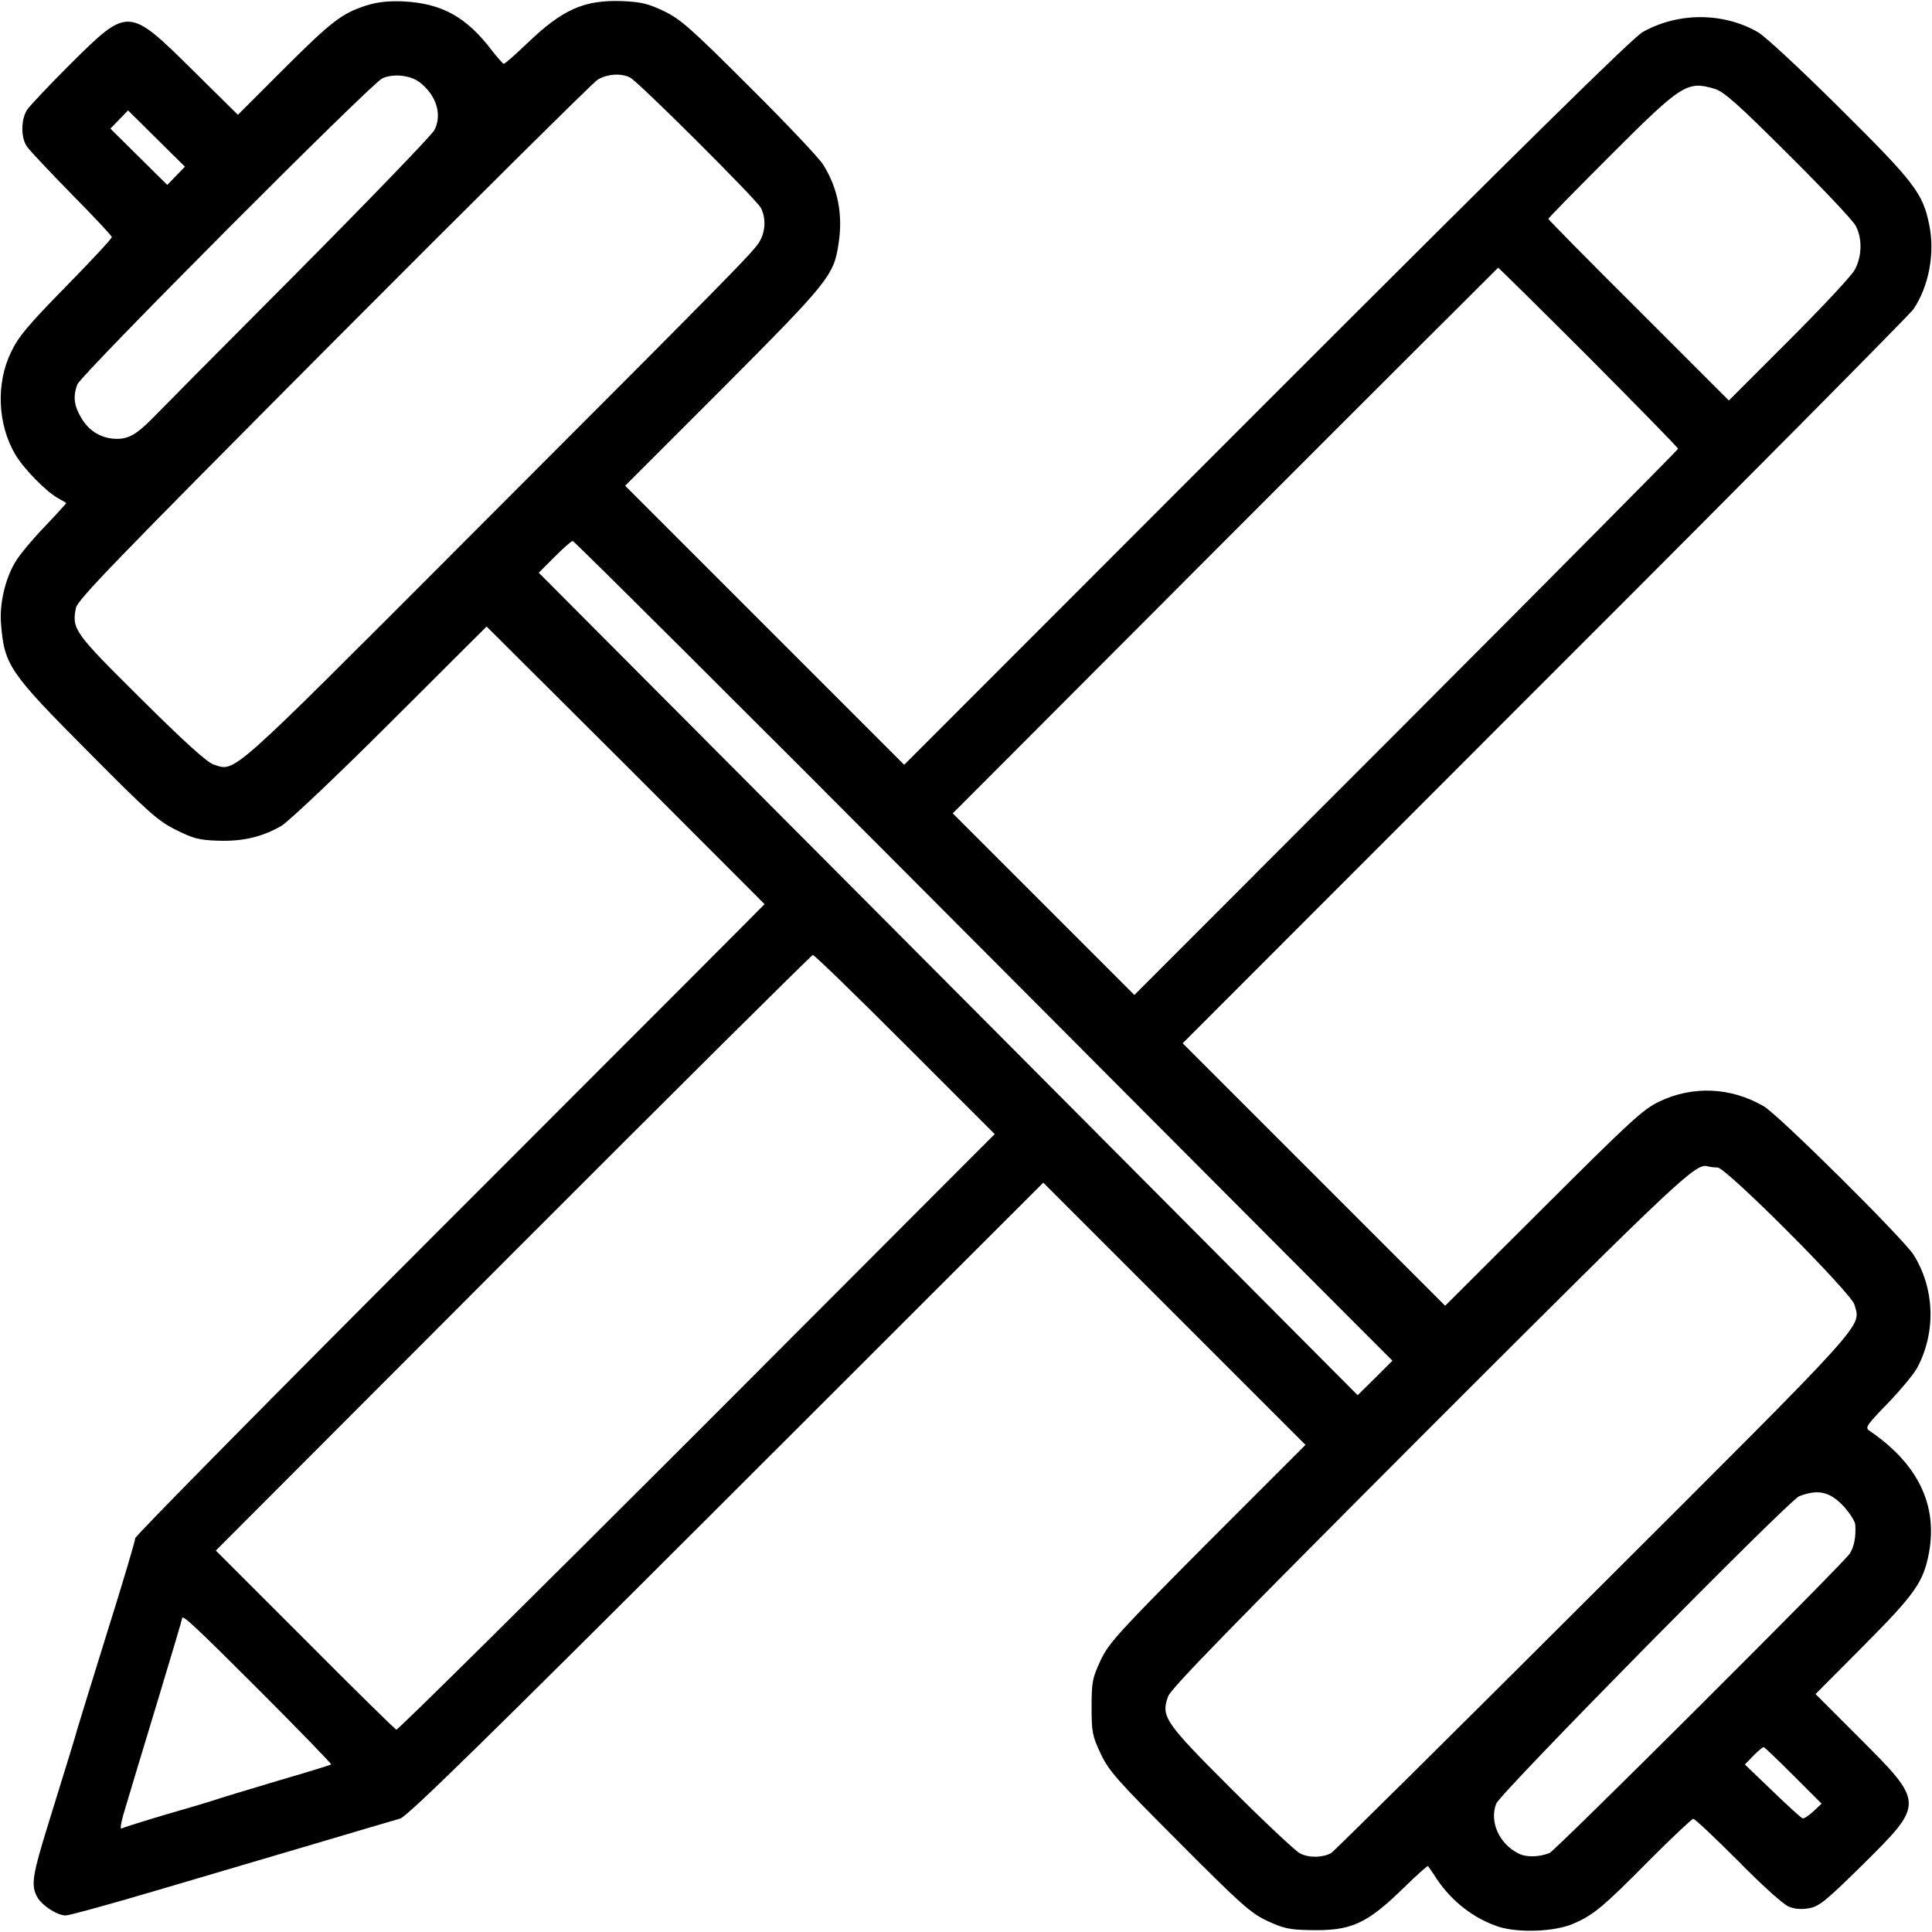 <?xml version="1.0" standalone="no"?>
<!DOCTYPE svg PUBLIC "-//W3C//DTD SVG 20010904//EN"
 "http://www.w3.org/TR/2001/REC-SVG-20010904/DTD/svg10.dtd">
<svg version="1.0" xmlns="http://www.w3.org/2000/svg"
 width="700pt" height="700pt" viewBox="0 0 700 700"
 preserveAspectRatio="xMidYMid meet">
<g transform="translate(0,700) scale(0.1,-0.1)"
fill="#000000" stroke="none">
<path d="M1327 6980 c-88 -28 -127 -58 -303 -234 l-162 -162 -164 162 c-233
230 -233 230 -442 23 -77 -77 -148 -152 -158 -167 -22 -34 -23 -100 -1 -132 9
-14 82 -91 162 -173 80 -81 146 -151 146 -156 0 -6 -75 -86 -166 -179 -139
-142 -172 -181 -199 -238 -55 -113 -49 -261 15 -370 31 -53 115 -138 157 -160
15 -8 28 -16 28 -17 0 -1 -36 -41 -80 -87 -45 -47 -92 -104 -105 -127 -37 -62
-58 -154 -51 -227 12 -146 31 -174 315 -459 220 -222 254 -252 319 -284 62
-31 84 -37 152 -39 89 -3 159 13 230 54 25 15 202 182 394 374 l349 348 504
-502 c276 -277 503 -503 503 -504 0 -1 -513 -515 -1140 -1142 -627 -627 -1140
-1147 -1140 -1155 0 -9 -45 -161 -101 -339 -55 -177 -104 -336 -109 -353 -10
-37 -33 -110 -104 -340 -58 -187 -64 -223 -43 -265 16 -32 73 -70 105 -70 13
0 162 41 331 91 168 50 428 126 576 170 149 44 286 85 305 90 27 9 297 273
1182 1157 l1148 1147 475 -475 475 -475 -355 -355 c-324 -326 -357 -362 -387
-425 -30 -65 -33 -78 -33 -170 0 -92 3 -105 33 -169 29 -62 60 -97 285 -322
224 -225 259 -256 319 -284 56 -26 80 -32 150 -33 154 -4 209 21 348 157 44
43 82 77 84 75 1 -2 17 -24 33 -49 56 -82 135 -142 223 -171 72 -23 204 -18
270 11 73 31 109 61 280 234 80 80 150 146 155 146 6 0 78 -68 161 -151 82
-84 164 -158 183 -166 22 -10 47 -12 75 -7 36 6 60 25 194 157 226 224 226
223 -14 463 l-156 156 176 177 c185 186 215 229 235 335 32 173 -40 322 -214
441 -19 12 -15 18 67 103 47 49 96 108 107 131 66 129 60 284 -16 405 -38 59
-490 508 -543 538 -119 69 -256 75 -378 17 -60 -29 -103 -69 -421 -386 l-355
-354 -475 475 -476 476 1312 1313 c722 721 1323 1328 1336 1347 56 84 78 202
57 305 -23 115 -53 154 -323 422 -139 138 -272 262 -297 276 -126 73 -290 73
-418 1 -35 -19 -437 -415 -1363 -1341 l-1313 -1314 -505 505 -506 506 357 357
c381 383 399 405 416 519 17 105 -2 203 -56 288 -14 23 -134 150 -267 282
-213 213 -250 245 -310 274 -57 27 -83 33 -150 36 -138 5 -216 -29 -345 -153
-43 -41 -81 -75 -85 -74 -3 0 -22 22 -42 47 -93 123 -182 172 -323 179 -53 2
-92 -2 -133 -15z m192 -277 c62 -47 84 -118 55 -174 -9 -18 -234 -251 -499
-518 -266 -267 -501 -504 -523 -527 -56 -57 -86 -74 -128 -74 -54 0 -101 27
-129 75 -27 45 -31 78 -15 122 13 35 1064 1090 1105 1109 38 18 100 12 134
-13z m764 16 c31 -16 455 -439 473 -471 20 -37 18 -87 -5 -125 -24 -38 -82
-98 -1084 -1101 -845 -846 -813 -818 -893 -792 -24 8 -105 81 -263 238 -243
241 -251 252 -236 329 5 29 144 172 933 965 510 512 941 939 957 949 34 21 85
25 118 8z m3930 -41 c33 -10 85 -56 267 -238 125 -124 235 -240 244 -259 24
-45 22 -110 -3 -157 -11 -22 -119 -137 -239 -257 l-218 -218 -327 327 c-180
179 -327 328 -327 331 0 3 101 106 225 230 259 259 278 271 378 241z m-5575
-315 l-32 -33 -103 102 -103 102 32 33 32 33 103 -102 103 -102 -32 -33z
m5118 -657 c178 -179 324 -328 324 -332 0 -3 -443 -450 -985 -993 l-985 -986
-329 329 -329 329 986 988 c543 544 989 988 990 989 2 0 150 -146 328 -324z
m-2334 -2008 c736 -739 1402 -1407 1481 -1486 l142 -142 -63 -63 -63 -62
-1483 1490 -1484 1490 57 57 c31 31 60 57 66 58 5 0 612 -604 1347 -1342z
m-142 -483 l324 -324 -1079 -1081 c-594 -594 -1084 -1079 -1089 -1077 -5 2
-154 148 -331 326 l-323 323 1077 1079 c592 593 1081 1078 1086 1079 6 0 156
-146 335 -325z m2943 -445 c31 0 484 -454 496 -497 23 -83 65 -37 -945 -1045
-514 -513 -942 -937 -951 -942 -31 -17 -81 -18 -113 -1 -17 9 -129 114 -250
235 -240 240 -254 260 -228 333 10 29 220 244 948 973 916 916 965 961 1008
948 8 -2 23 -4 35 -4z m460 -1231 c20 -23 38 -51 39 -63 3 -44 -4 -80 -20
-105 -25 -38 -1066 -1076 -1088 -1085 -39 -15 -86 -16 -113 -1 -70 35 -105
116 -80 180 17 41 1060 1099 1098 1114 70 27 113 16 164 -40z m-5743 -664
c145 -145 262 -266 260 -268 -3 -2 -93 -30 -200 -61 -107 -32 -206 -62 -220
-67 -14 -5 -94 -29 -178 -53 -84 -25 -157 -48 -162 -51 -5 -3 -2 18 6 47 22
74 67 224 126 418 54 179 88 293 88 297 0 15 52 -34 280 -262z m5558 -308
l102 -102 -30 -28 c-17 -16 -34 -27 -39 -25 -5 1 -54 46 -109 99 l-100 96 31
32 c17 17 34 31 37 31 3 0 51 -46 108 -103z"/>
</g>
</svg>
